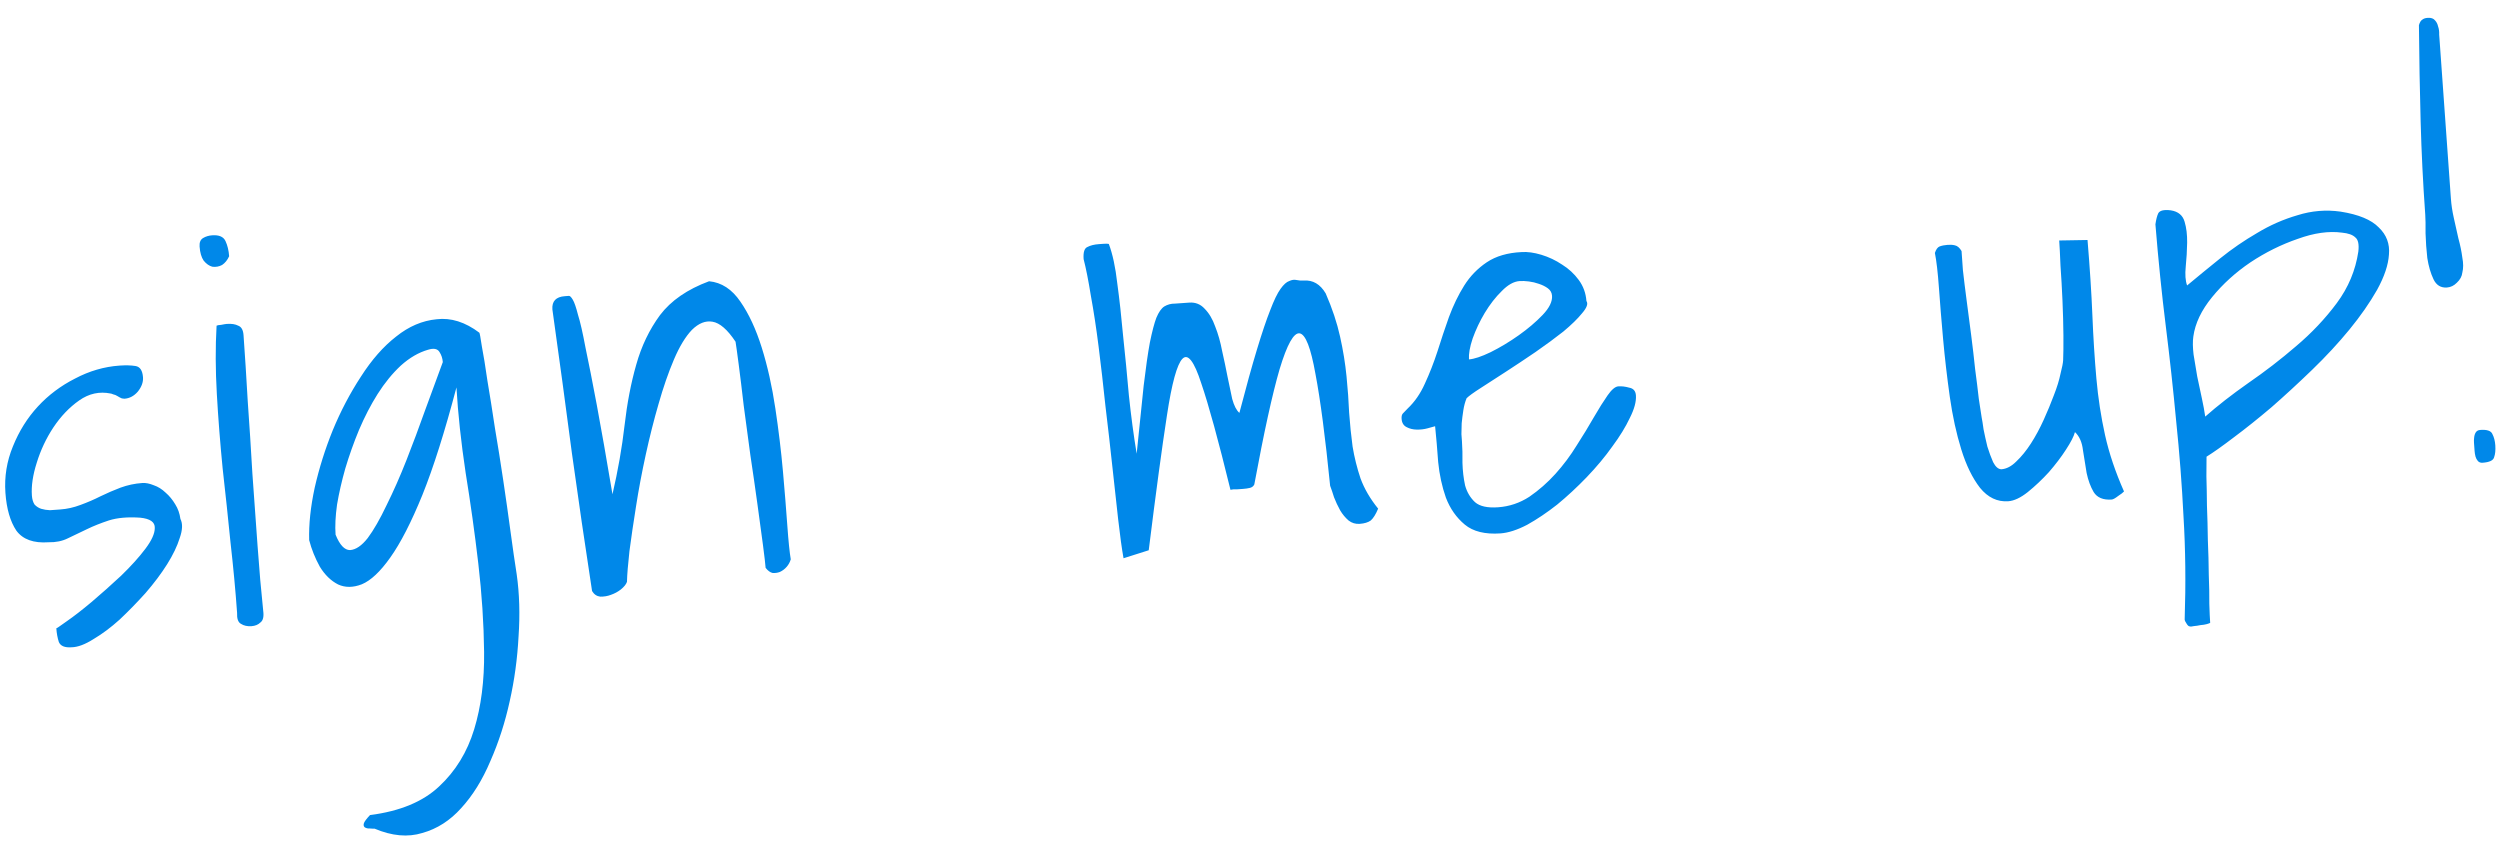 <svg width="114" height="39" viewBox="0 0 114 39" fill="none" xmlns="http://www.w3.org/2000/svg">
<path d="M2.568 28.649C2.569 28.665 2.726 28.559 3.039 28.333C3.367 28.106 3.746 27.813 4.174 27.453C4.617 27.077 5.067 26.677 5.522 26.253C5.976 25.813 6.346 25.403 6.632 25.022C6.918 24.642 7.06 24.326 7.058 24.075C7.07 23.808 6.848 23.652 6.39 23.606C5.824 23.568 5.349 23.61 4.966 23.731C4.599 23.852 4.263 23.985 3.961 24.132C3.658 24.279 3.37 24.417 3.097 24.546C2.84 24.674 2.547 24.734 2.217 24.727C1.532 24.776 1.041 24.599 0.746 24.197C0.466 23.779 0.299 23.203 0.247 22.471C0.195 21.738 0.309 21.033 0.589 20.355C0.869 19.661 1.248 19.055 1.728 18.535C2.208 18.015 2.773 17.591 3.423 17.262C4.072 16.918 4.747 16.721 5.449 16.671C5.729 16.651 5.972 16.657 6.178 16.69C6.384 16.722 6.498 16.894 6.521 17.206C6.536 17.424 6.458 17.641 6.285 17.857C6.112 18.057 5.908 18.166 5.674 18.182C5.658 18.184 5.619 18.179 5.555 18.167C5.491 18.141 5.426 18.106 5.36 18.064C5.294 18.022 5.23 17.995 5.166 17.984C5.102 17.957 5.062 17.944 5.046 17.945C4.537 17.841 4.059 17.945 3.612 18.259C3.164 18.573 2.771 18.985 2.431 19.495C2.106 19.988 1.854 20.523 1.676 21.1C1.497 21.661 1.423 22.159 1.454 22.596C1.466 22.767 1.508 22.905 1.578 23.01C1.662 23.098 1.761 23.161 1.873 23.2C2.001 23.238 2.136 23.26 2.277 23.265C2.433 23.254 2.589 23.243 2.745 23.232C3.057 23.21 3.365 23.141 3.67 23.025C3.991 22.908 4.295 22.777 4.582 22.631C4.885 22.484 5.189 22.353 5.494 22.237C5.814 22.12 6.146 22.049 6.489 22.025C6.645 22.014 6.819 22.048 7.013 22.128C7.206 22.193 7.386 22.305 7.554 22.466C7.721 22.61 7.867 22.788 7.992 22.998C8.115 23.193 8.194 23.415 8.227 23.663C8.336 23.875 8.326 24.165 8.195 24.535C8.081 24.903 7.89 25.3 7.623 25.727C7.355 26.153 7.026 26.592 6.636 27.043C6.244 27.478 5.85 27.882 5.453 28.255C5.056 28.612 4.662 28.907 4.271 29.138C3.881 29.386 3.546 29.511 3.264 29.516C2.952 29.538 2.759 29.458 2.683 29.275C2.623 29.091 2.585 28.883 2.568 28.649ZM10.811 27.943C10.739 26.93 10.639 25.864 10.512 24.745C10.401 23.625 10.281 22.498 10.153 21.364C10.04 20.213 9.951 19.083 9.888 17.976C9.824 16.868 9.82 15.826 9.876 14.851C9.906 14.833 9.976 14.821 10.085 14.813C10.209 14.788 10.294 14.774 10.34 14.771C10.559 14.755 10.733 14.782 10.863 14.851C11.008 14.904 11.088 15.047 11.105 15.28C11.171 16.2 11.235 17.206 11.297 18.298C11.374 19.373 11.445 20.473 11.509 21.596C11.588 22.702 11.667 23.801 11.745 24.892C11.822 25.983 11.909 26.972 12.003 27.858C12.038 28.122 11.995 28.297 11.876 28.384C11.774 28.485 11.637 28.542 11.466 28.554C11.279 28.567 11.119 28.532 10.988 28.447C10.858 28.378 10.799 28.21 10.811 27.943ZM9.101 11.241C9.088 11.054 9.142 10.925 9.262 10.854C9.382 10.782 9.52 10.741 9.676 10.73C9.988 10.708 10.19 10.795 10.282 10.992C10.374 11.189 10.43 11.42 10.449 11.685C10.368 11.863 10.26 11.996 10.125 12.084C9.989 12.157 9.842 12.183 9.684 12.163C9.541 12.126 9.409 12.034 9.288 11.886C9.184 11.736 9.121 11.521 9.101 11.241ZM16.873 37.167C18.239 36.992 19.289 36.556 20.023 35.862C20.772 35.166 21.305 34.297 21.622 33.257C21.94 32.216 22.09 31.038 22.075 29.723C22.06 28.424 21.973 27.083 21.811 25.701C21.65 24.318 21.457 22.938 21.233 21.559C21.024 20.164 20.884 18.866 20.814 17.665C20.284 19.677 19.767 21.312 19.261 22.57C18.755 23.812 18.267 24.763 17.797 25.423C17.341 26.067 16.908 26.474 16.498 26.644C16.101 26.798 15.741 26.8 15.417 26.651C15.092 26.486 14.814 26.216 14.584 25.841C14.368 25.449 14.206 25.045 14.098 24.63C14.078 23.911 14.162 23.114 14.35 22.239C14.553 21.347 14.827 20.474 15.174 19.619C15.534 18.747 15.962 17.933 16.456 17.177C16.949 16.406 17.485 15.796 18.064 15.347C18.642 14.883 19.258 14.62 19.911 14.558C20.563 14.48 21.212 14.684 21.858 15.171C21.875 15.185 21.913 15.394 21.973 15.797C22.048 16.183 22.132 16.702 22.225 17.353C22.333 17.988 22.448 18.708 22.568 19.514C22.702 20.303 22.83 21.108 22.952 21.93C23.072 22.736 23.182 23.511 23.282 24.256C23.383 25.001 23.475 25.644 23.561 26.186C23.687 27.07 23.715 28.016 23.646 29.024C23.593 30.03 23.459 31.011 23.245 31.966C23.033 32.937 22.738 33.851 22.36 34.708C21.998 35.564 21.556 36.277 21.033 36.847C20.525 37.416 19.933 37.795 19.258 37.984C18.599 38.188 17.873 38.122 17.082 37.787C17.035 37.79 16.964 37.787 16.87 37.779C16.776 37.785 16.697 37.767 16.631 37.725C16.581 37.682 16.569 37.62 16.594 37.54C16.62 37.46 16.713 37.336 16.873 37.167ZM15.302 24.38C15.492 24.852 15.713 25.087 15.963 25.084C16.228 25.065 16.497 24.882 16.77 24.533C17.041 24.169 17.327 23.671 17.627 23.039C17.942 22.405 18.245 21.718 18.537 20.977C18.828 20.235 19.111 19.479 19.385 18.707C19.673 17.919 19.942 17.187 20.192 16.511C20.179 16.34 20.129 16.187 20.041 16.052C19.952 15.902 19.777 15.867 19.517 15.949C19.087 16.073 18.674 16.314 18.276 16.672C17.894 17.028 17.541 17.46 17.218 17.969C16.908 18.461 16.626 19.006 16.371 19.604C16.13 20.185 15.922 20.772 15.745 21.364C15.582 21.939 15.457 22.489 15.369 23.012C15.296 23.534 15.274 23.99 15.302 24.38ZM26.998 26.951C26.677 24.86 26.371 22.767 26.08 20.673C25.804 18.562 25.507 16.375 25.189 14.11C25.162 13.736 25.351 13.535 25.756 13.506L25.943 13.492C25.99 13.489 26.049 13.547 26.12 13.668C26.192 13.788 26.271 14.017 26.357 14.356C26.459 14.678 26.573 15.178 26.7 15.859C26.841 16.522 27.013 17.395 27.216 18.477C27.418 19.559 27.656 20.913 27.929 22.538C28.18 21.455 28.364 20.408 28.48 19.397C28.596 18.386 28.773 17.465 29.011 16.634C29.248 15.786 29.609 15.032 30.095 14.371C30.596 13.709 31.342 13.193 32.334 12.825C32.902 12.878 33.378 13.189 33.763 13.756C34.147 14.309 34.471 15.006 34.735 15.849C34.999 16.692 35.206 17.617 35.356 18.624C35.505 19.616 35.62 20.571 35.702 21.489C35.783 22.408 35.85 23.233 35.902 23.966C35.953 24.683 36.006 25.196 36.059 25.506C36.021 25.634 35.959 25.748 35.872 25.848C35.785 25.948 35.681 26.026 35.56 26.082C35.453 26.121 35.344 26.136 35.234 26.128C35.123 26.105 35.015 26.026 34.912 25.893C34.9 25.721 34.859 25.372 34.79 24.844C34.721 24.317 34.638 23.704 34.541 23.006C34.443 22.292 34.335 21.54 34.216 20.75C34.111 19.943 34.01 19.19 33.913 18.492C33.831 17.777 33.755 17.156 33.686 16.629C33.617 16.101 33.569 15.752 33.541 15.582C33.173 15.028 32.822 14.724 32.489 14.67C32.172 14.614 31.86 14.738 31.552 15.042C31.261 15.345 30.987 15.795 30.732 16.393C30.477 16.991 30.244 17.666 30.031 18.417C29.817 19.153 29.622 19.926 29.445 20.738C29.268 21.549 29.12 22.335 29.002 23.096C28.883 23.841 28.783 24.521 28.702 25.138C28.635 25.738 28.598 26.203 28.59 26.532C28.551 26.645 28.457 26.761 28.309 26.881C28.176 26.985 28.025 27.066 27.857 27.125C27.704 27.183 27.542 27.21 27.369 27.207C27.211 27.187 27.087 27.102 26.998 26.951ZM51.233 25.456C51.155 25.023 51.074 24.433 50.989 23.688C50.904 22.942 50.815 22.133 50.722 21.263C50.627 20.377 50.523 19.46 50.408 18.513C50.309 17.564 50.205 16.663 50.097 15.809C49.989 14.955 49.871 14.181 49.743 13.485C49.631 12.788 49.521 12.232 49.413 11.816C49.391 11.505 49.448 11.32 49.585 11.264C49.721 11.191 49.898 11.147 50.116 11.132C50.147 11.13 50.217 11.125 50.326 11.117C50.435 11.109 50.514 11.111 50.562 11.123C50.735 11.581 50.865 12.183 50.949 12.929C51.048 13.658 51.137 14.458 51.215 15.33C51.308 16.2 51.396 17.103 51.478 18.037C51.576 18.97 51.694 19.854 51.832 20.69C51.963 19.443 52.069 18.41 52.151 17.589C52.249 16.768 52.343 16.111 52.434 15.619C52.538 15.11 52.637 14.735 52.729 14.493C52.836 14.235 52.957 14.062 53.092 13.974C53.242 13.885 53.403 13.842 53.576 13.845C53.763 13.832 53.981 13.816 54.23 13.799C54.511 13.779 54.745 13.872 54.932 14.078C55.134 14.282 55.295 14.553 55.413 14.889C55.546 15.224 55.651 15.593 55.727 15.995C55.818 16.395 55.901 16.789 55.975 17.175C56.049 17.546 56.12 17.885 56.189 18.194C56.274 18.501 56.383 18.713 56.516 18.828C56.824 17.647 57.091 16.68 57.32 15.928C57.548 15.175 57.748 14.581 57.921 14.146C58.092 13.695 58.249 13.371 58.392 13.173C58.534 12.974 58.667 12.855 58.789 12.815C58.91 12.76 59.019 12.744 59.115 12.768C59.226 12.792 59.336 12.8 59.445 12.792C59.866 12.762 60.201 12.957 60.451 13.378C60.75 14.062 60.969 14.72 61.108 15.352C61.246 15.969 61.344 16.573 61.402 17.164C61.459 17.739 61.499 18.292 61.521 18.823C61.559 19.353 61.611 19.866 61.678 20.363C61.76 20.858 61.881 21.343 62.04 21.817C62.215 22.291 62.483 22.749 62.843 23.194C62.736 23.452 62.624 23.632 62.506 23.735C62.387 23.821 62.218 23.872 62 23.888C61.813 23.901 61.645 23.851 61.496 23.736C61.346 23.606 61.217 23.451 61.11 23.27C61.002 23.074 60.91 22.877 60.833 22.679C60.772 22.48 60.712 22.304 60.654 22.151C60.433 19.927 60.209 18.228 59.985 17.053C59.774 15.862 59.534 15.245 59.265 15.201C58.996 15.158 58.69 15.705 58.348 16.841C58.021 17.961 57.637 19.712 57.196 22.093C57.155 22.174 57.088 22.226 56.995 22.248C56.903 22.27 56.802 22.285 56.693 22.293C56.6 22.3 56.498 22.307 56.389 22.315C56.295 22.306 56.201 22.313 56.109 22.335C55.556 20.072 55.111 18.451 54.775 17.472C54.453 16.477 54.168 16.106 53.92 16.359C53.672 16.611 53.435 17.474 53.212 18.947C52.987 20.404 52.71 22.452 52.382 25.092L51.233 25.456ZM65.441 19.436C65.364 19.458 65.249 19.489 65.095 19.532C64.942 19.574 64.778 19.593 64.606 19.59C64.433 19.587 64.282 19.55 64.152 19.482C64.006 19.414 63.926 19.286 63.913 19.099C63.905 18.99 63.923 18.91 63.966 18.86C64.01 18.81 64.083 18.735 64.185 18.633C64.508 18.328 64.771 17.949 64.973 17.496C65.19 17.026 65.382 16.535 65.549 16.022C65.715 15.493 65.889 14.971 66.072 14.457C66.269 13.926 66.501 13.447 66.768 13.021C67.036 12.595 67.379 12.241 67.797 11.96C68.216 11.68 68.745 11.525 69.385 11.495C69.65 11.476 69.951 11.517 70.287 11.618C70.623 11.72 70.939 11.869 71.235 12.068C71.53 12.25 71.782 12.483 71.99 12.765C72.198 13.048 72.315 13.369 72.341 13.727C72.427 13.846 72.362 14.031 72.145 14.282C71.944 14.531 71.658 14.81 71.289 15.118C70.918 15.411 70.494 15.723 70.016 16.055C69.553 16.37 69.105 16.668 68.67 16.95C68.236 17.232 67.854 17.478 67.525 17.69C67.195 17.901 66.979 18.058 66.877 18.159C66.81 18.32 66.76 18.504 66.728 18.71C66.696 18.916 66.671 19.114 66.653 19.303C66.65 19.475 66.646 19.64 66.641 19.797C66.651 19.937 66.659 20.047 66.665 20.124C66.686 20.421 66.694 20.749 66.688 21.11C66.698 21.469 66.738 21.811 66.808 22.135C66.893 22.442 67.044 22.698 67.263 22.901C67.48 23.09 67.83 23.166 68.313 23.132C68.827 23.095 69.301 22.936 69.736 22.654C70.169 22.357 70.567 22.008 70.93 21.606C71.292 21.204 71.614 20.773 71.895 20.315C72.191 19.855 72.45 19.429 72.673 19.038C72.91 18.629 73.121 18.293 73.306 18.029C73.491 17.765 73.653 17.628 73.793 17.618C73.949 17.607 74.115 17.627 74.291 17.677C74.481 17.71 74.584 17.828 74.598 18.031C74.618 18.311 74.525 18.654 74.319 19.061C74.129 19.466 73.862 19.9 73.519 20.363C73.192 20.825 72.802 21.292 72.351 21.763C71.913 22.217 71.465 22.633 71.006 23.01C70.546 23.372 70.091 23.678 69.639 23.93C69.186 24.166 68.78 24.297 68.421 24.323C67.72 24.372 67.178 24.239 66.795 23.922C66.412 23.604 66.124 23.194 65.932 22.691C65.755 22.187 65.638 21.647 65.581 21.071C65.539 20.479 65.492 19.934 65.441 19.436ZM69.292 12.817C69.027 12.836 68.755 12.989 68.478 13.275C68.2 13.545 67.942 13.877 67.704 14.27C67.48 14.646 67.296 15.035 67.152 15.437C67.023 15.822 66.968 16.14 66.985 16.389C67.219 16.372 67.548 16.263 67.972 16.06C68.411 15.841 68.839 15.583 69.256 15.287C69.674 14.991 70.036 14.683 70.342 14.364C70.648 14.044 70.792 13.752 70.773 13.487C70.763 13.347 70.7 13.234 70.584 13.148C70.468 13.062 70.33 12.994 70.17 12.942C70.025 12.89 69.874 12.854 69.716 12.834C69.558 12.814 69.416 12.808 69.292 12.817ZM94.618 19.703C94.569 19.894 94.431 20.162 94.205 20.508C93.994 20.836 93.736 21.175 93.432 21.526C93.127 21.861 92.804 22.166 92.464 22.441C92.138 22.699 91.842 22.838 91.577 22.857C91.078 22.892 90.649 22.688 90.288 22.244C89.943 21.799 89.658 21.216 89.435 20.496C89.211 19.775 89.036 18.973 88.91 18.089C88.784 17.19 88.682 16.312 88.605 15.456C88.528 14.6 88.465 13.821 88.415 13.12C88.364 12.419 88.303 11.89 88.231 11.535C88.282 11.375 88.353 11.276 88.445 11.238C88.552 11.199 88.675 11.175 88.815 11.165C88.94 11.156 89.05 11.163 89.146 11.188C89.257 11.211 89.358 11.298 89.447 11.448C89.459 11.62 89.479 11.908 89.508 12.313C89.553 12.717 89.609 13.176 89.677 13.688C89.744 14.184 89.813 14.712 89.884 15.271C89.954 15.814 90.015 16.334 90.066 16.832C90.133 17.329 90.188 17.779 90.233 18.183C90.292 18.57 90.336 18.857 90.365 19.043C90.388 19.151 90.416 19.329 90.45 19.577C90.499 19.824 90.557 20.087 90.624 20.364C90.705 20.624 90.792 20.861 90.886 21.073C90.995 21.285 91.12 21.394 91.261 21.399C91.495 21.382 91.722 21.264 91.941 21.045C92.176 20.825 92.399 20.55 92.611 20.222C92.822 19.893 93.016 19.535 93.192 19.146C93.368 18.758 93.521 18.387 93.653 18.033C93.799 17.662 93.9 17.334 93.958 17.047C94.032 16.76 94.072 16.554 94.079 16.428C94.091 16.161 94.095 15.785 94.092 15.299C94.088 14.798 94.073 14.267 94.049 13.704C94.024 13.142 93.994 12.612 93.958 12.113C93.938 11.613 93.919 11.231 93.9 10.966L95.191 10.944C95.296 12.206 95.371 13.352 95.413 14.383C95.454 15.398 95.515 16.357 95.595 17.26C95.674 18.147 95.806 19.007 95.99 19.84C96.175 20.672 96.464 21.529 96.855 22.41C96.812 22.46 96.723 22.529 96.588 22.617C96.455 22.72 96.357 22.774 96.294 22.779C95.905 22.806 95.63 22.693 95.471 22.438C95.329 22.197 95.222 21.907 95.15 21.568C95.094 21.212 95.037 20.863 94.982 20.523C94.941 20.165 94.819 19.892 94.618 19.703ZM99.621 28.251C99.676 26.602 99.658 25.037 99.568 23.555C99.495 22.088 99.383 20.639 99.234 19.209C99.1 17.777 98.942 16.331 98.76 14.872C98.577 13.412 98.42 11.865 98.287 10.23C98.319 10.008 98.362 9.841 98.416 9.727C98.485 9.597 98.678 9.552 98.994 9.592C99.327 9.646 99.535 9.819 99.618 10.111C99.701 10.387 99.739 10.706 99.734 11.066C99.728 11.427 99.707 11.789 99.67 12.152C99.633 12.515 99.654 12.803 99.732 13.017C100.205 12.623 100.708 12.211 101.241 11.781C101.775 11.351 102.335 10.967 102.921 10.627C103.507 10.272 104.122 10.001 104.767 9.814C105.41 9.611 106.064 9.557 106.729 9.65C107.552 9.78 108.133 10.02 108.472 10.372C108.825 10.707 108.98 11.119 108.936 11.607C108.907 12.079 108.726 12.617 108.393 13.221C108.059 13.808 107.64 14.41 107.136 15.026C106.632 15.641 106.064 16.254 105.434 16.863C104.804 17.471 104.187 18.04 103.582 18.569C102.977 19.082 102.406 19.538 101.871 19.937C101.351 20.334 100.933 20.63 100.618 20.825C100.616 21.013 100.614 21.311 100.612 21.718C100.624 22.109 100.632 22.555 100.637 23.056C100.657 23.556 100.671 24.079 100.678 24.627C100.702 25.174 100.716 25.698 100.72 26.198C100.74 26.698 100.748 27.144 100.745 27.536C100.757 27.927 100.77 28.216 100.784 28.403C100.753 28.421 100.7 28.44 100.623 28.461C100.546 28.482 100.453 28.497 100.344 28.505C100.236 28.528 100.136 28.543 100.042 28.55C99.95 28.572 99.887 28.576 99.855 28.563C99.808 28.566 99.758 28.523 99.705 28.433C99.653 28.358 99.625 28.297 99.621 28.251ZM100.016 15.346C99.984 15.568 99.988 15.841 100.027 16.168C100.081 16.477 100.136 16.81 100.193 17.166C100.264 17.506 100.335 17.838 100.405 18.162C100.475 18.485 100.526 18.764 100.558 18.997C101.118 18.502 101.771 17.994 102.517 17.47C103.279 16.946 104.006 16.385 104.7 15.787C105.409 15.188 106.028 14.533 106.557 13.822C107.085 13.11 107.413 12.327 107.54 11.472C107.579 11.14 107.532 10.925 107.4 10.824C107.282 10.707 107.081 10.636 106.797 10.609C106.196 10.527 105.521 10.622 104.773 10.894C104.024 11.152 103.305 11.508 102.617 11.965C101.945 12.42 101.364 12.947 100.874 13.546C100.384 14.145 100.098 14.745 100.016 15.346ZM110.592 9.797C110.489 8.364 110.419 6.943 110.381 5.536C110.342 4.113 110.316 2.651 110.303 1.148C110.341 1.02 110.39 0.938 110.45 0.902C110.509 0.851 110.593 0.821 110.702 0.814C110.858 0.803 110.97 0.842 111.039 0.931C111.107 1.004 111.153 1.095 111.176 1.203C111.215 1.31 111.232 1.434 111.226 1.575C111.235 1.7 111.243 1.809 111.25 1.902L111.761 9.056C111.781 9.337 111.825 9.631 111.894 9.939L112.101 10.865C112.186 11.172 112.246 11.465 112.282 11.745C112.332 12.007 112.332 12.234 112.283 12.426C112.264 12.6 112.181 12.754 112.034 12.89C111.903 13.025 111.752 13.098 111.58 13.111C111.3 13.13 111.095 13.004 110.966 12.731C110.837 12.459 110.743 12.136 110.685 11.765C110.643 11.392 110.616 11.018 110.605 10.642C110.609 10.266 110.605 9.985 110.592 9.797ZM112.841 20.563L112.814 20.189C112.808 20.111 112.811 20.033 112.821 19.954C112.83 19.859 112.855 19.779 112.898 19.713C112.94 19.648 113.008 19.611 113.101 19.605C113.413 19.582 113.598 19.648 113.656 19.8C113.728 19.936 113.771 20.105 113.786 20.308C113.801 20.526 113.783 20.707 113.731 20.852C113.694 20.996 113.52 21.078 113.208 21.101C113.115 21.108 113.042 21.081 112.991 21.022C112.94 20.963 112.904 20.895 112.883 20.819C112.86 20.726 112.846 20.641 112.841 20.563Z" fill="#0088E9"/>
</svg>
